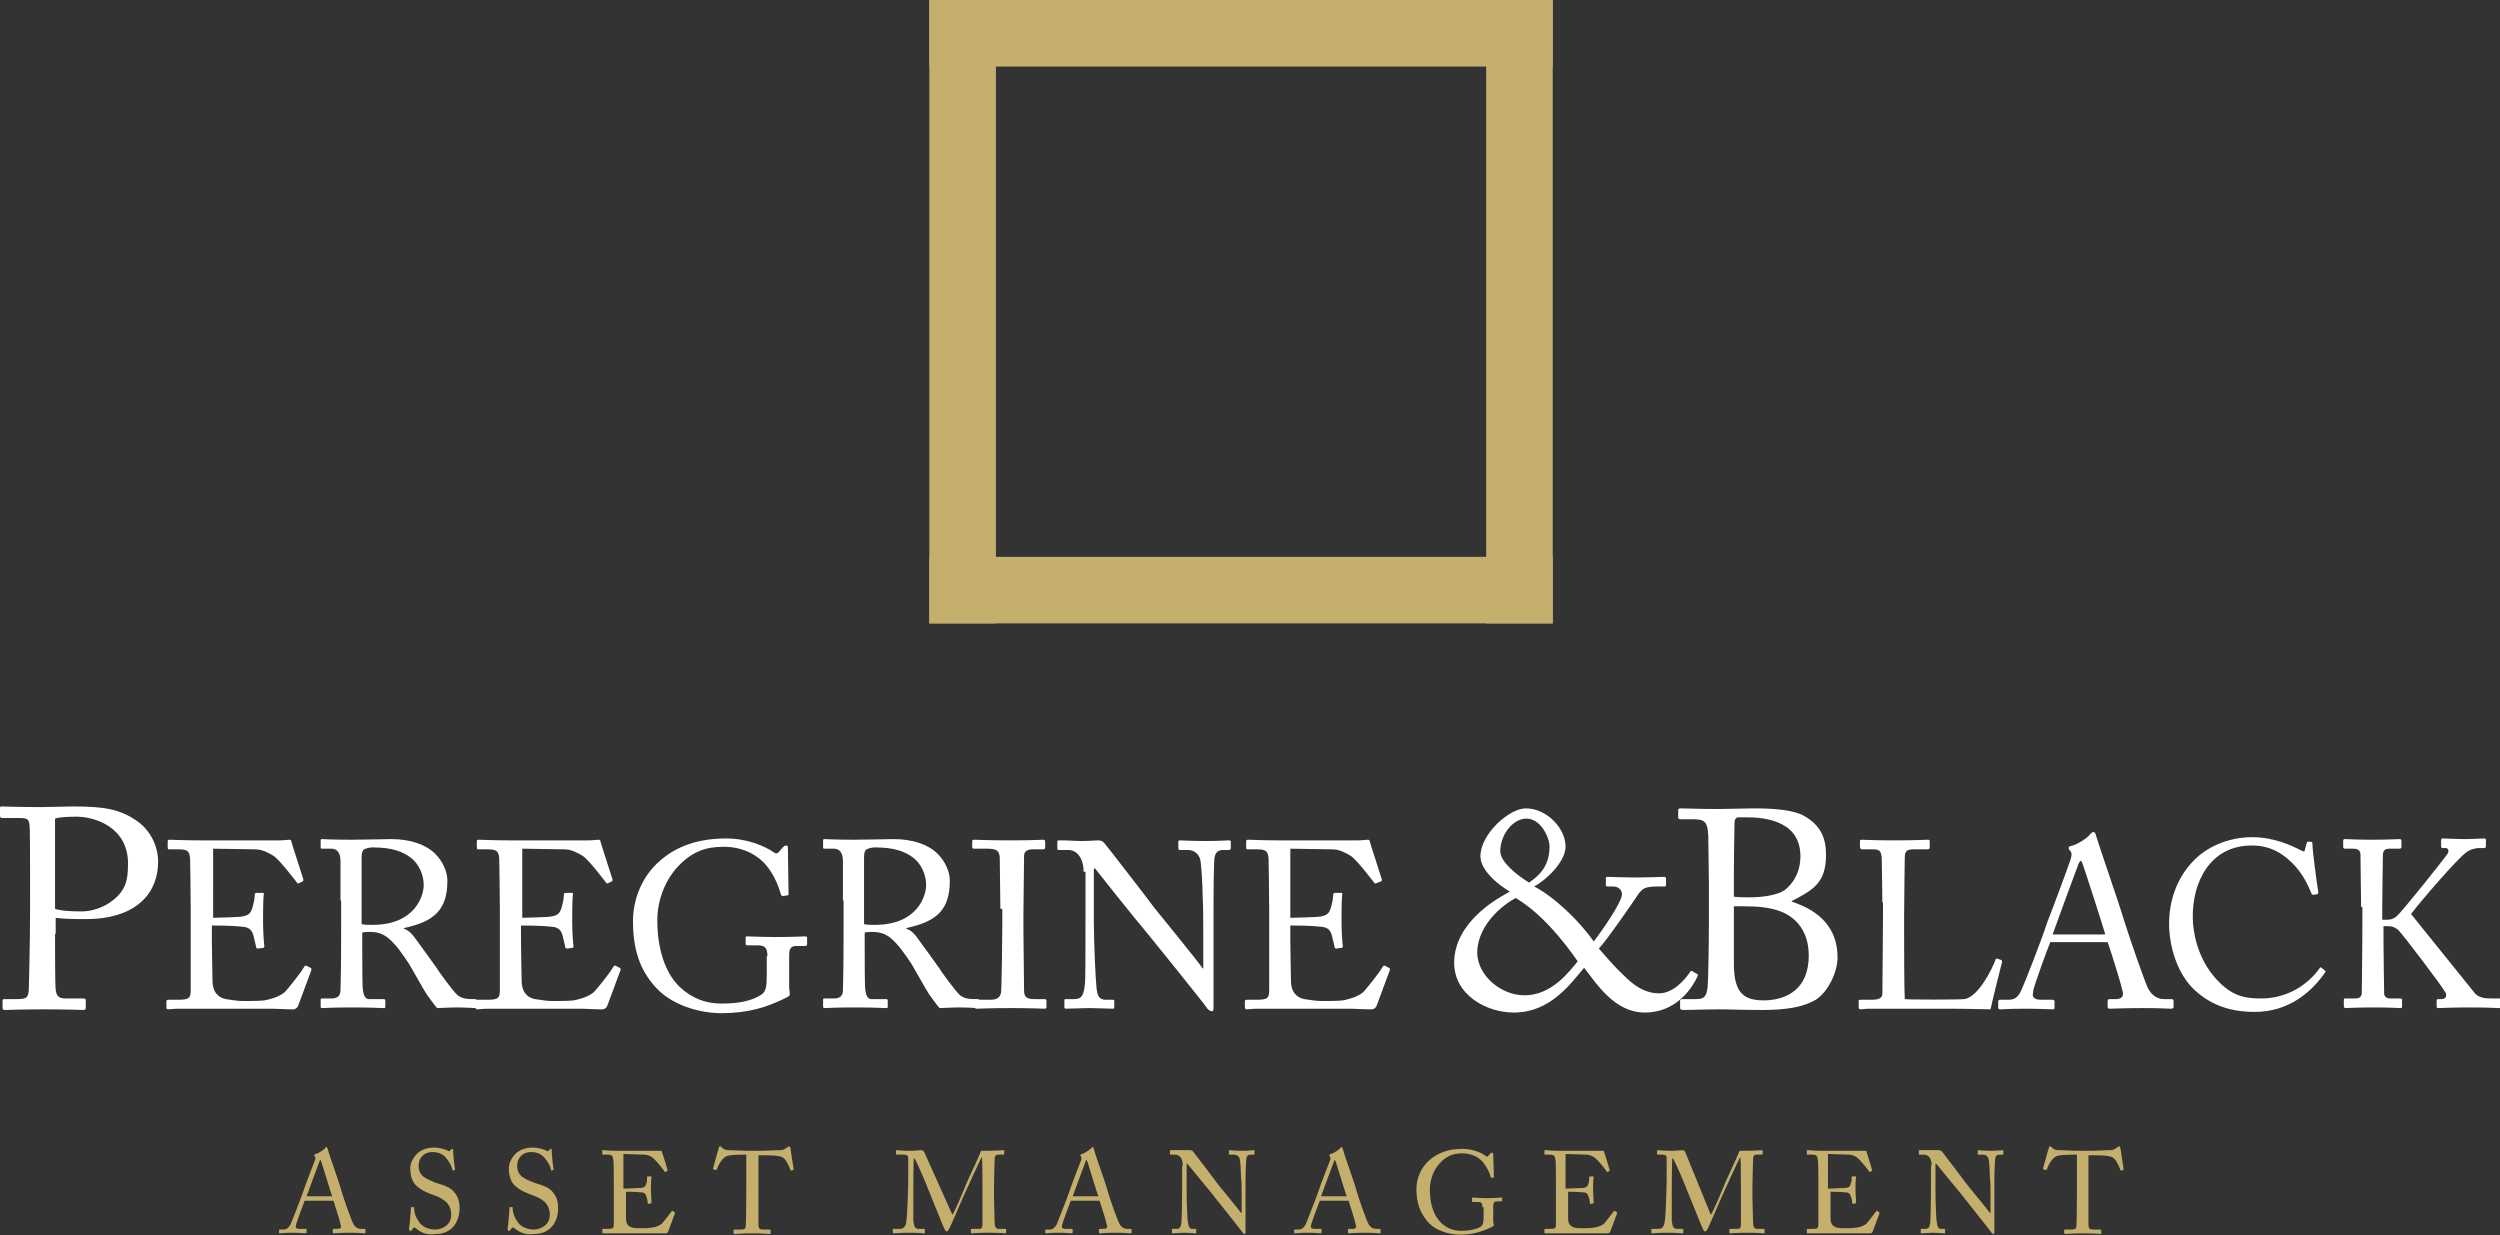 <?xml version="1.0" encoding="utf-8"?>
<!-- Generator: Adobe Illustrator 18.1.1, SVG Export Plug-In . SVG Version: 6.00 Build 0)  -->
<svg version="1.1" id="Layer_1" xmlns="http://www.w3.org/2000/svg" xmlns:xlink="http://www.w3.org/1999/xlink" x="0px" y="0px"
	 width="390.6px" height="193px" viewBox="0 0 390.6 193" enable-background="new 0 0 390.6 193" xml:space="preserve">
<rect x="0" y="0" width="390.6" height="193" fill="#333333" stroke="none"/>
<g>
	<g>
		<path fill="#FFFFFF" d="M8.6,145.9c0,2.1,0,8.1,0.1,8.7c0.1,1,0.5,1.4,1.5,1.4h2.8c0.3,0,0.4,0.1,0.4,0.3v1.1c0,0.2,0,0.4-0.4,0.4
			c-0.6,0-2-0.1-6.1-0.1c-3.9,0-5.6,0.1-6.1,0.1c-0.3,0-0.4-0.1-0.4-0.3v-1.1c0-0.2,0-0.3,0.3-0.3h1.9c1.5,0,1.8-0.2,1.9-1.4
			c0-0.4,0.2-7.3,0.2-12.4V137c0-2.9,0-7.7-0.1-8.2c-0.1-0.9-0.5-1-1.7-1H0.3c-0.2,0-0.3-0.1-0.3-0.4v-1.1c0-0.2,0-0.3,0.3-0.3
			c0.5,0,2.1,0.1,6.3,0.1c0.8,0,3.4-0.1,4.9-0.1c5,0,7.3,0.5,9.8,2.2c2.1,1.4,3.4,3.9,3.4,6.4c0,5.6-4.2,9-11.2,9
			c-1.6,0-3.4,0-4.8-0.2V145.9z M8.6,142c0.9,0.3,2.3,0.4,4.1,0.4c2.7,0,5.1-1.5,6.2-3c1-1.3,1.1-2.9,1.1-4.5c0-5.8-5.4-7.3-8-7.3
			c-0.8,0-2.6,0-3.4,0.3V142z"/>
	</g>
	<g>
		<path fill="#FFFFFF" d="M33.1,143.4c0.3,0,4.3-0.1,4.7-0.2c1.1-0.2,1.4-0.5,1.7-1.6c0.1-0.4,0.3-1.1,0.3-1.8
			c0-0.2,0.1-0.3,0.3-0.3l0.9,0c0.2,0,0.3,0.1,0.2,0.3c-0.1,0.6-0.1,3.7-0.1,4.2c0,1.3,0.1,3.1,0.2,3.8c0,0.2-0.1,0.3-0.2,0.3
			l-0.8,0.1c-0.2,0-0.3-0.1-0.3-0.3c-0.1-0.5-0.3-1.3-0.4-1.7c-0.2-0.8-0.6-1.3-1.6-1.4c-1.7-0.2-4.3-0.2-4.9-0.2v2.3
			c0,2,0.1,5.6,0.1,6.3c0,1.9,1,2.7,2.1,2.9c0.7,0.1,1.8,0.3,2.7,0.3c0.6,0,2.5,0,3.3-0.1c0.6-0.1,2.3-0.5,3.2-1.3
			c0.4-0.4,2.5-3,3-3.9c0.1-0.2,0.2-0.3,0.4-0.2l0.6,0.3c0.2,0.1,0.2,0.2,0.1,0.5l-2,5.4c-0.1,0.3-0.4,0.6-0.8,0.6
			c-0.2,0-1,0-3.2-0.1c-2.2,0-5.8,0-11.6,0c-1.4,0-2.4,0-3.1,0c-0.8,0-1.3,0.1-1.6,0.1c-0.2,0-0.3-0.1-0.3-0.3v-1
			c0-0.1,0.1-0.2,0.4-0.2h1.5c1.7,0,1.9-0.3,1.9-1.6v-8.8v-3.6c0-3.1-0.1-7.7-0.1-8.1c-0.1-1.2-0.5-1.4-1.9-1.4h-1.3
			c-0.2,0-0.3,0-0.3-0.3v-1c0-0.1,0.1-0.2,0.3-0.2c0.8,0,2.1,0.1,4.6,0.1h1.6c3.7,0,7.3,0,11,0c0.6,0,1.3-0.1,1.5-0.1
			s0.3,0.1,0.3,0.2c0.1,0.5,1.8,5.6,1.9,6c0,0.1,0,0.3-0.1,0.3l-0.6,0.3c-0.1,0.1-0.3,0-0.3-0.1c-0.1-0.1-2.8-3.7-3.7-4.2
			c-0.8-0.5-1.8-1-2.8-1l-6.6-0.1V143.4z"/>
		<path fill="#FFFFFF" d="M53.2,140.7c0-2.7,0-5.1,0-6.2c0-1.2-0.5-1.9-1.4-1.9h-1.5c-0.2,0-0.2-0.1-0.2-0.3v-0.9
			c0-0.2,0-0.3,0.2-0.3c0.3,0,1.5,0.1,4.6,0.1c2.1,0,5.5-0.1,6.2-0.1c3.1,0,5.5,0.9,6.9,2.3c1.2,1.2,1.9,2.8,1.9,4.2
			c0,4.6-2.1,6.4-6.8,7.4v0.1c0.9,0.3,1.4,1,1.7,1.4c0.4,0.5,3.1,4.3,3.4,4.7c0.2,0.4,2.6,3.7,3.3,4.3c0.8,0.6,1.6,0.6,2.7,0.6
			c0.3,0,0.3,0.1,0.3,0.3v0.8c0,0.2,0,0.3-0.3,0.3c-0.3,0-1.3-0.1-2.9-0.1c-1.1,0-2.4,0.1-3,0.1c-0.4-0.4-1.2-1.6-1.6-2.1
			c-0.3-0.4-2.3-4-2.5-4.3c-0.1-0.3-1.9-2.9-2.4-3.4c-1-1.1-1.9-2.1-4-2.1c-0.3,0-0.7,0-1.2,0.1v2.1c0,2.2,0,6.3,0.1,6.9
			c0.1,0.8,0.4,1.4,0.9,1.4h2.3c0.3,0,0.3,0.1,0.3,0.3v0.8c0,0.3,0,0.3-0.4,0.3c-0.4,0-1.3-0.1-4.8-0.1c-3.4,0-4.2,0.1-4.6,0.1
			c-0.3,0-0.3-0.1-0.3-0.3v-0.9c0-0.2,0-0.3,0.2-0.3h1.5c0.8,0,1.4-0.3,1.4-1.3c0.1-3.7,0.1-7.1,0.1-10.7V140.7z M56.5,144.4
			c0.6,0.1,1,0.1,1.7,0.1c6.7,0,8-4.6,8-6.2c0-1.7-0.8-3.3-1.9-4.2c-1.4-1.1-3.1-1.7-6.1-1.7c-0.4,0-0.9,0.1-1.3,0.3
			c-0.3,0.2-0.4,0.6-0.4,1.2V144.4z"/>
		<path fill="#FFFFFF" d="M81.4,143.4c0.3,0,4.3-0.1,4.7-0.2c1.1-0.2,1.4-0.5,1.7-1.6c0.1-0.4,0.3-1.1,0.3-1.8
			c0-0.2,0.1-0.3,0.3-0.3l0.9,0c0.2,0,0.3,0.1,0.2,0.3c-0.1,0.6-0.1,3.7-0.1,4.2c0,1.3,0.1,3.1,0.2,3.8c0,0.2-0.1,0.3-0.2,0.3
			l-0.8,0.1c-0.2,0-0.3-0.1-0.3-0.3c-0.1-0.5-0.3-1.3-0.4-1.7c-0.2-0.8-0.6-1.3-1.6-1.4c-1.7-0.2-4.3-0.2-4.9-0.2v2.3
			c0,2,0.1,5.6,0.1,6.3c0,1.9,1,2.7,2.1,2.9c0.7,0.1,1.8,0.3,2.7,0.3c0.6,0,2.5,0,3.3-0.1c0.6-0.1,2.3-0.5,3.2-1.3
			c0.4-0.4,2.5-3,3-3.9c0.1-0.2,0.2-0.3,0.4-0.2l0.6,0.3c0.2,0.1,0.2,0.2,0.1,0.5l-2,5.4c-0.1,0.3-0.4,0.6-0.8,0.6
			c-0.2,0-1,0-3.2-0.1c-2.2,0-5.8,0-11.6,0c-1.4,0-2.4,0-3.1,0c-0.8,0-1.3,0.1-1.6,0.1c-0.2,0-0.3-0.1-0.3-0.3v-1
			c0-0.1,0.1-0.2,0.4-0.2h1.5c1.7,0,1.9-0.3,1.9-1.6v-8.8v-3.6c0-3.1-0.1-7.7-0.1-8.1c-0.1-1.2-0.5-1.4-1.9-1.4h-1.3
			c-0.2,0-0.3,0-0.3-0.3v-1c0-0.1,0.1-0.2,0.3-0.2c0.8,0,2.1,0.1,4.6,0.1h1.6c3.7,0,7.3,0,11,0c0.6,0,1.3-0.1,1.5-0.1
			s0.3,0.1,0.3,0.2c0.1,0.5,1.8,5.6,1.9,6c0,0.1,0,0.3-0.1,0.3l-0.6,0.3c-0.1,0.1-0.3,0-0.3-0.1c-0.1-0.1-2.8-3.7-3.7-4.2
			c-0.8-0.5-1.8-1-2.8-1l-6.6-0.1V143.4z"/>
		<path fill="#FFFFFF" d="M119.9,149.4c0-1.3-0.4-1.7-1.5-1.7h-1.6c-0.2,0-0.3-0.1-0.3-0.2v-0.9c0-0.2,0-0.3,0.2-0.3
			c0.5,0,2.2,0.1,4.7,0.1c2.7,0,3.8-0.1,4.4-0.1c0.3,0,0.3,0.1,0.3,0.3v0.9c0,0.1,0,0.3-0.3,0.3h-1.4c-0.7,0-1.1,0.3-1.1,1.4v4.9
			c0,0.5,0.1,0.9,0.1,1.2s-0.2,0.4-0.6,0.6c-3,1.5-6,2.4-10.1,2.4c-3.3,0-7.8-1.2-10.4-4.2c-2.3-2.6-3.4-5.7-3.4-10.2
			c0-3.4,1.4-7,4.2-9.4c2.6-2.3,6-3.5,10.4-3.5c3.2,0,6,1.2,7.3,2.1c0.4,0.3,0.6,0.3,0.9,0l0.6-0.7c0.1-0.1,0.3-0.3,0.5-0.3
			c0.3,0,0.3,0.2,0.3,0.4l0.1,7.1c0,0.2,0,0.3-0.2,0.3l-0.7,0.1c-0.1,0-0.3-0.1-0.3-0.3c-0.3-1-0.9-2.8-2.2-4.4
			c-1.1-1.4-3.4-3-6.7-3c-2.6,0-4.8,0.6-7.1,3c-2,2.1-3.3,5.2-3.3,8.5c0,4.4,1.2,8.2,3.5,10.4c1.9,1.8,4.1,2.6,6.5,2.6
			c3,0,4.8-0.5,6.1-1.3c0.9-0.5,1-1.3,1-3.3V149.4z"/>
		<path fill="#FFFFFF" d="M131.7,140.7c0-2.7,0-5.1,0-6.2c0-1.2-0.5-1.9-1.4-1.9h-1.5c-0.2,0-0.2-0.1-0.2-0.3v-0.9
			c0-0.2,0-0.3,0.2-0.3c0.3,0,1.5,0.1,4.6,0.1c2.1,0,5.5-0.1,6.2-0.1c3.1,0,5.5,0.9,6.9,2.3c1.2,1.2,1.9,2.8,1.9,4.2
			c0,4.6-2.1,6.4-6.8,7.4v0.1c0.9,0.3,1.4,1,1.7,1.4c0.4,0.5,3.1,4.3,3.4,4.7c0.2,0.4,2.6,3.7,3.3,4.3c0.8,0.6,1.6,0.6,2.7,0.6
			c0.3,0,0.3,0.1,0.3,0.3v0.8c0,0.2,0,0.3-0.3,0.3c-0.3,0-1.3-0.1-2.9-0.1c-1.1,0-2.4,0.1-3,0.1c-0.4-0.4-1.2-1.6-1.6-2.1
			c-0.3-0.4-2.3-4-2.5-4.3c-0.1-0.3-1.9-2.9-2.4-3.4c-1-1.1-1.9-2.1-4-2.1c-0.3,0-0.7,0-1.2,0.1v2.1c0,2.2,0,6.3,0.1,6.9
			c0.1,0.8,0.4,1.4,0.9,1.4h2.3c0.3,0,0.3,0.1,0.3,0.3v0.8c0,0.3,0,0.3-0.4,0.3c-0.4,0-1.3-0.1-4.8-0.1c-3.4,0-4.2,0.1-4.6,0.1
			c-0.3,0-0.3-0.1-0.3-0.3v-0.9c0-0.2,0-0.3,0.2-0.3h1.5c0.8,0,1.4-0.3,1.4-1.3c0.1-3.7,0.1-7.1,0.1-10.7V140.7z M135,144.4
			c0.6,0.1,1,0.1,1.7,0.1c6.7,0,8-4.6,8-6.2c0-1.7-0.8-3.3-1.9-4.2c-1.4-1.1-3.1-1.7-6.1-1.7c-0.4,0-0.9,0.1-1.3,0.3
			c-0.3,0.2-0.4,0.6-0.4,1.2V144.4z"/>
		<path fill="#FFFFFF" d="M156.3,142c0-0.9-0.1-7.5-0.1-8.1c-0.1-0.9-0.4-1.3-1.9-1.3h-2.1c-0.2,0-0.3-0.1-0.3-0.2v-1
			c0-0.1,0.1-0.2,0.3-0.2c0.4,0,2.3,0.1,5.8,0.1c3.3,0,4.5-0.1,5-0.1c0.2,0,0.3,0.1,0.3,0.3v0.9c0,0.2-0.1,0.3-0.3,0.3h-1.7
			c-0.7,0-1.3,0.3-1.3,1c0,0.4-0.1,8.5-0.1,9v2.8c0,0.4,0.1,8.9,0.1,9.3c0,1.1,0.6,1.3,1.7,1.3h1.5c0.2,0,0.3,0.1,0.3,0.3v1
			c0,0.1-0.1,0.2-0.3,0.2c-0.4,0-1.9-0.1-5.1-0.1c-3.5,0-5.1,0.1-5.5,0.1c-0.2,0-0.3-0.1-0.3-0.2v-1c0-0.1,0.1-0.2,0.3-0.2h2.1
			c0.7,0,1.5-0.1,1.7-1.1c0.1-0.6,0.2-8.5,0.2-10.5V142z"/>
		<path fill="#FFFFFF" d="M169.3,136.2c0-2.2-1.1-3.4-2.4-3.4l-1.5,0c-0.2,0-0.2-0.1-0.2-0.3v-1c0-0.1,0-0.2,0.2-0.2s0.5,0,1,0
			c0.6,0,1.4,0.1,2.6,0.1c1.3,0,2-0.1,2.5-0.1c0.5,0,0.8,0.1,1.1,0.5c0.2,0.2,7.4,9.5,7.8,10.1c0.4,0.5,6.7,8.2,7.5,9.4h0.1v-4.4
			c0-3.3,0-5.1-0.1-7c0-1.4-0.2-5.1-0.4-5.7c-0.3-0.9-1-1.4-2-1.4h-1.2c-0.1,0-0.2-0.1-0.2-0.3v-1c0-0.1,0.1-0.2,0.2-0.2
			c0.5,0,1.7,0.1,4.1,0.1c2.2,0,3.1-0.1,3.6-0.1c0.3,0,0.3,0.1,0.3,0.3v0.9c0,0.1-0.1,0.3-0.2,0.3h-1c-1,0-1.4,0.6-1.4,2
			c-0.1,2.5-0.1,6.1-0.1,8.5v13.8c0,0.5,0,0.9-0.2,0.9c-0.4,0-0.8-0.4-0.9-0.6c0-0.1-2.2-2.8-4.5-5.7c-2.6-3.2-5.3-6.6-5.5-6.8
			c-0.4-0.4-7.2-8.9-7.4-9.2h-0.2v8.2c0,3.4,0.3,9.5,0.4,10.2c0.1,1.4,0.4,2.1,1.4,2.1h1.1c0.3,0,0.3,0.1,0.3,0.3v0.8
			c0,0.2,0,0.3-0.3,0.3c-0.4,0-2.6-0.1-3.6-0.1c-0.8,0-3.3,0.1-3.7,0.1c-0.1,0-0.2-0.1-0.2-0.3v-1c0-0.1,0-0.2,0.2-0.2h1.3
			c1.1,0,1.5-0.4,1.7-2.3c0.1-0.7,0.1-4.9,0.1-11.5V136.2z"/>
		<path fill="#FFFFFF" d="M201.6,143.4c0.3,0,4.3-0.1,4.7-0.2c1.1-0.2,1.4-0.5,1.7-1.6c0.1-0.4,0.3-1.1,0.3-1.8
			c0-0.2,0.1-0.3,0.3-0.3l0.9,0c0.2,0,0.3,0.1,0.2,0.3c-0.1,0.6-0.1,3.7-0.1,4.2c0,1.3,0.1,3.1,0.2,3.8c0,0.2-0.1,0.3-0.2,0.3
			l-0.8,0.1c-0.2,0-0.3-0.1-0.3-0.3c-0.1-0.5-0.3-1.3-0.4-1.7c-0.2-0.8-0.6-1.3-1.6-1.4c-1.7-0.2-4.3-0.2-4.9-0.2v2.3
			c0,2,0.1,5.6,0.1,6.3c0,1.9,1,2.7,2.1,2.9c0.7,0.1,1.8,0.3,2.7,0.3c0.6,0,2.5,0,3.3-0.1c0.6-0.1,2.3-0.5,3.2-1.3
			c0.4-0.4,2.5-3,3-3.9c0.1-0.2,0.2-0.3,0.4-0.2l0.6,0.3c0.2,0.1,0.2,0.2,0.1,0.5l-2,5.4c-0.1,0.3-0.4,0.6-0.8,0.6
			c-0.2,0-1,0-3.2-0.1c-2.2,0-5.8,0-11.6,0c-1.4,0-2.4,0-3.1,0c-0.8,0-1.3,0.1-1.6,0.1c-0.2,0-0.3-0.1-0.3-0.3v-1
			c0-0.1,0.1-0.2,0.4-0.2h1.5c1.7,0,1.9-0.3,1.9-1.6v-8.8v-3.6c0-3.1-0.1-7.7-0.1-8.1c-0.1-1.2-0.5-1.4-1.9-1.4h-1.3
			c-0.2,0-0.3,0-0.3-0.3v-1c0-0.1,0.1-0.2,0.3-0.2c0.8,0,2.1,0.1,4.6,0.1h1.6c3.7,0,7.3,0,11,0c0.6,0,1.3-0.1,1.5-0.1
			c0.2,0,0.3,0.1,0.3,0.2c0.1,0.5,1.8,5.6,1.9,6c0,0.1,0,0.3-0.1,0.3L215,138c-0.1,0.1-0.3,0-0.3-0.1c-0.1-0.1-2.8-3.7-3.7-4.2
			c-0.8-0.5-1.8-1-2.8-1l-6.6-0.1V143.4z"/>
	</g>
	<g>
		<path fill="#FFFFFF" d="M247.5,151.2c-2.2,2.6-5.3,7-11,7c-4.2,0-9.3-2.7-9.3-7.8c0-3.2,1.8-5.8,3.6-7.5c1.5-1.5,3.3-2.6,5.1-3.6
			c-3-1.8-4.6-3.9-4.6-5.5c0-3.5,4.5-7.5,7.1-7.5c3.3,0,6.3,3.2,6.2,6.1c-0.1,2.3-3,5.1-4.9,6.1c3.1,1.6,7.1,5.4,9.3,8.6
			c1.4-1.8,4.2-5.9,4.4-7.2c0.1-0.7-0.4-1.4-1.4-1.4h-0.8c-0.3,0-0.3-0.1-0.3-0.3v-1c0-0.1,0-0.2,0.3-0.2c0.4,0,2.8,0.1,4.3,0.1
			c1.6,0,4.3-0.1,4.5-0.1s0.3,0.1,0.3,0.3v0.9c0,0.2,0,0.3-0.3,0.3h-0.7c-2.2,0-2.6,0.2-3.4,1.3c-0.3,0.5-4.9,7.2-6.1,8.4
			c0.7,0.8,2.7,3.1,3.4,3.7c1.1,1.1,3.1,3.3,6,3.3c2.7,0,4.7-3.1,4.9-3.4c0.1-0.1,0.2-0.2,0.4,0l0.7,0.4c0.1,0,0.1,0.2,0,0.4
			c-0.7,1.5-3.1,5.6-8.2,5.6C252.2,158.2,249.4,153.6,247.5,151.2z M246.5,150.2c-2-2.9-5.6-7.5-9.7-9.9c-3.2,1.8-6,5-6,8.6
			c0.1,3.7,3.9,6.6,7.3,6.6C242.5,155.6,245.4,151.5,246.5,150.2z M234.4,133c0,1.6,2.4,3.6,4.5,4.9c1.1-0.8,3.2-2.2,3.2-5.6
			c0-1.5-1.4-4.4-3.6-4.4C236.3,127.9,234.4,130.5,234.4,133z"/>
	</g>
	<g>
		<path fill="#FFFFFF" d="M267,138.4c0-1.6-0.1-7-0.1-7.8c-0.1-2.6-0.8-2.6-2.9-2.6h-1.4c-0.3,0-0.4-0.1-0.4-0.3v-1.1
			c0-0.2,0.1-0.3,0.4-0.3c0.7,0,2.7,0.1,5.9,0.1c1.4,0,4.1-0.1,5.6-0.1c3.4,0,6.3,0.3,7.8,1.2c2.5,1.4,3.4,3.4,3.4,6
			c0,4.4-1.9,5.5-5.4,7.3l0.1,0.1c4.3,1.4,7.1,4.1,7.1,8.7c0,2.2-1.4,5.3-3.4,6.6c-1.9,1.1-4.4,1.6-8.4,1.6c-3,0-4.8-0.1-6.6-0.1
			c-2.2,0-4.8,0.1-5.6,0.1c-0.5,0-0.6-0.1-0.6-0.3v-1.1c0-0.2,0.1-0.3,0.4-0.3h2.1c1.4,0,1.6-0.5,1.8-1.9c0.1-1,0.2-6.8,0.2-10.5
			V138.4z M270.9,140.1c0.8,0.1,1.6,0.1,2.3,0.1c2.5,0,4.5-0.4,5.6-1.1c1.8-1.4,2.5-3.4,2.5-5.3c0-1.7-0.5-3.4-2.2-4.6
			c-1.6-1.1-3.8-1.5-6-1.5c-0.6,0-1.1,0-1.5,0s-0.6,0.4-0.6,0.8c0,0.9-0.1,4.7-0.1,8.4V140.1z M270.9,144.3v6.1c0,4.1,1,5.9,4.6,5.9
			c3.7,0,7.1-1.8,7.1-7c0-3.6-1.8-5.9-4.4-6.9c-1.8-0.7-3.9-0.8-5.9-0.8h-1.4V144.3z"/>
	</g>
	<g>
		<path fill="#FFFFFF" d="M294.1,141c0-2.4-0.1-6.3-0.1-7c-0.1-1-0.3-1.3-1.4-1.3h-1.7c-0.2,0-0.3-0.2-0.3-0.4v-0.8
			c0-0.2,0-0.3,0.3-0.3c0.4,0,1.7,0.1,4.8,0.1c3.6,0,5.1-0.1,5.5-0.1c0.3,0,0.3,0.1,0.3,0.3v0.9c0,0.2-0.1,0.3-0.4,0.3h-2.2
			c-1.1,0-1.3,0.4-1.3,1.4c0,0.5-0.1,6.1-0.1,8.7v3.2c0,0.6,0,8.6,0.1,10.1c0.8,0.1,8.1,0.1,9.3,0c2.2-0.3,4.4-4.8,4.9-6.2
			c0.1-0.1,0.1-0.2,0.3-0.1l0.6,0.2c0.1,0.1,0.1,0.1,0.1,0.3c-0.1,0.3-1.6,6.4-1.8,7.4c-0.5,0-3.4-0.1-6.7-0.1c-3.3,0-6.9,0-8.9,0
			c-1.4,0-2.5,0-3.3,0c-0.7,0-1.2,0.1-1.4,0.1s-0.3-0.1-0.3-0.3v-0.9c0-0.2,0-0.3,0.3-0.3h1.8c1.4,0,1.6-0.5,1.6-1
			c0-0.7,0.1-9.9,0.1-12.2V141z"/>
		<path fill="#FFFFFF" d="M320.3,147.3c-0.4,0.9-2.4,6.5-2.6,7.3c0,0.3-0.1,0.6-0.1,0.8c0,0.5,0.4,0.8,1.3,0.8h1.7
			c0.3,0,0.4,0.1,0.4,0.3v0.9c0,0.3-0.1,0.3-0.3,0.3c-0.5,0-2-0.1-4.2-0.1c-2.7,0-3.5,0.1-4,0.1c-0.2,0-0.3-0.1-0.3-0.3v-0.9
			c0-0.2,0.1-0.3,0.3-0.3h1.3c1.1,0,1.6-0.5,2.1-1.7c0.3-0.6,3-7.4,4-10.5c0.3-0.7,3.3-8.7,3.6-9.7c0.1-0.4,0.3-0.9,0-1.3
			c-0.1-0.1-0.3-0.3-0.3-0.5c0-0.1,0.1-0.3,0.3-0.3c1-0.2,2.7-1.3,3.1-1.9c0.2-0.2,0.3-0.3,0.5-0.3c0.2,0,0.3,0.2,0.4,0.6
			c0.7,2.3,3.6,10.6,4.3,13c0.9,2.9,3.3,9.8,3.8,10.8c0.6,1.2,1.6,1.7,2.5,1.7h1.2c0.2,0,0.3,0.1,0.3,0.3v0.9c0,0.2-0.1,0.3-0.4,0.3
			c-0.7,0-1.4-0.1-4.4-0.1c-3.1,0-4.4,0.1-5.2,0.1c-0.2,0-0.3-0.1-0.3-0.3v-0.9c0-0.2,0.1-0.3,0.3-0.3h0.9c1,0,1.4-0.4,1.1-1.4
			c-0.3-1.3-1.8-6.1-2.3-7.5H320.3z M328.9,145.9c-0.3-1.1-3.3-10.4-3.5-10.9c-0.1-0.3-0.2-0.5-0.3-0.5c-0.1,0-0.3,0.3-0.4,0.6
			c-0.2,0.5-3.7,10-4,10.9H328.9z"/>
		<path fill="#FFFFFF" d="M342.9,154.7c-2.7-2.5-4-6.8-4-10.4c0-3.4,1.1-7,3.8-9.8c1.9-2,5.2-3.7,9.2-3.7c3.4,0,6.1,1.3,7.5,2
			c0.5,0.3,0.7,0.3,0.7,0l0.3-1.1c0.1-0.2,0.1-0.2,0.5-0.2s0.4,0.1,0.4,0.6c0,0.7,0.7,6.1,0.9,7.2c0,0.2,0,0.3-0.1,0.4l-0.6,0.1
			c-0.2,0-0.3,0-0.4-0.3c-0.5-1.2-1.3-3-2.9-4.6c-1.6-1.6-3.5-2.8-6.4-2.8c-6.6,0-9.3,5.9-9.2,11.3c0,2.1,0.7,6.3,3.6,9.5
			c2.5,2.8,4.6,3.1,7.1,3.1c4.2,0,7.4-2.3,9.1-4.7c0.1-0.2,0.2-0.2,0.3-0.1l0.5,0.4c0.1,0.1,0.2,0.1,0.1,0.3
			c-2.2,3.2-5.8,6.2-11,6.2C347.9,158.1,345.1,156.7,342.9,154.7z"/>
		<path fill="#FFFFFF" d="M368.9,141.7c0-0.7-0.1-7.9-0.1-8.2c0-0.4-0.2-0.9-1.1-0.9h-1.3c-0.2,0-0.3-0.1-0.3-0.3v-1
			c0-0.1,0.1-0.2,0.3-0.2c0.4,0,1.6,0.1,4.3,0.1c2.5,0,3.7-0.1,4.2-0.1c0.2,0,0.3,0.1,0.3,0.2v1c0,0.2-0.1,0.3-0.3,0.3h-1.6
			c-0.7,0-1,0.3-1,1.1c0,0.6-0.1,6.3-0.1,8.1v1.9h0.7c0.6,0,1-0.1,1.5-0.5c0.8-0.6,7.7-9.3,8-9.8c0.3-0.5,0.1-0.9-0.3-0.9h-0.5
			c-0.1,0-0.2-0.1-0.2-0.3v-0.9c0-0.2,0.1-0.3,0.2-0.3c0.4,0,2,0.1,3.7,0.1c1.1,0,2.4-0.1,2.8-0.1c0.2,0,0.3,0.1,0.3,0.2v1
			c0,0.2-0.1,0.3-0.3,0.3h-0.8c-0.5,0-1.4,0.2-2,0.7c-1.4,1-7,7.5-8.6,9.6c0.3,0.4,9.6,11.9,9.9,12.3c0.6,0.8,1.7,0.9,2.6,0.9h1.3
			c0.2,0,0.3,0.1,0.3,0.3v0.9c0,0.2-0.1,0.3-0.3,0.3c-0.4,0-1.8-0.1-4.6-0.1c-3.1,0-4.5,0.1-5,0.1c-0.1,0-0.2-0.1-0.2-0.2v-1
			c0-0.1,0.1-0.2,0.2-0.2h0.6c0.7,0,0.8-0.6,0.6-1c-0.3-0.7-6.9-9.4-7.4-9.8c-0.6-0.5-1.1-0.6-1.6-0.6h-0.7v2.7
			c0,1.9,0.1,7.3,0.1,7.8c0,0.5,0.4,0.8,0.9,0.8h1.6c0.2,0,0.3,0.1,0.3,0.2v1c0,0.1,0,0.3-0.2,0.3c-0.4,0-1.6-0.1-4.2-0.1
			c-2.9,0-4.1,0.1-4.4,0.1c-0.2,0-0.3-0.1-0.3-0.3v-1c0-0.2,0.1-0.2,0.3-0.2h1.5c0.7,0,0.9-0.3,1-0.7c0-0.3,0.1-7,0.1-11.7V141.7z"
			/>
	</g>
	<g>
		<path fill="#C4AF6C" d="M47.6,187.6c-0.2,0.5-1.2,3.2-1.3,3.6c0,0.1-0.1,0.3-0.1,0.4c0,0.3,0.2,0.4,0.6,0.4h0.9
			c0.1,0,0.2,0,0.2,0.1v0.4c0,0.1-0.1,0.2-0.1,0.2c-0.3,0-1-0.1-2.1-0.1c-1.3,0-1.7,0.1-2,0.1c-0.1,0-0.1,0-0.1-0.1v-0.4
			c0-0.1,0.1-0.1,0.1-0.1h0.6c0.5,0,0.8-0.3,1.1-0.8c0.1-0.3,1.5-3.7,2-5.2c0.1-0.4,1.6-4.3,1.8-4.8c0.1-0.2,0.1-0.4,0-0.6
			c-0.1-0.1-0.1-0.2-0.1-0.2c0-0.1,0-0.1,0.2-0.2c0.5-0.1,1.3-0.7,1.5-0.9c0.1-0.1,0.1-0.2,0.2-0.2c0.1,0,0.1,0.1,0.2,0.3
			c0.3,1.2,1.8,5.2,2.1,6.4c0.4,1.4,1.6,4.8,1.9,5.3c0.3,0.6,0.8,0.8,1.2,0.8H57c0.1,0,0.1,0.1,0.1,0.1v0.5c0,0.1-0.1,0.1-0.2,0.1
			c-0.3,0-0.7-0.1-2.2-0.1c-1.5,0-2.2,0.1-2.6,0.1c-0.1,0-0.1-0.1-0.1-0.2v-0.4c0-0.1,0.1-0.1,0.2-0.1h0.5c0.5,0,0.7-0.2,0.5-0.7
			c-0.1-0.7-0.9-3-1.1-3.7H47.6z M51.9,186.9c-0.2-0.5-1.6-5.1-1.7-5.4c-0.1-0.1-0.1-0.3-0.1-0.3c-0.1,0-0.1,0.1-0.2,0.3
			c-0.1,0.2-1.8,4.9-2,5.4H51.9z"/>
		<path fill="#C4AF6C" d="M65.1,192c-0.2-0.2-0.3-0.2-0.4-0.2c-0.1,0-0.2,0.1-0.3,0.3c-0.1,0.2-0.2,0.2-0.3,0.2
			c-0.1,0-0.2-0.1-0.2-0.3c0.1-0.5,0.3-2.8,0.3-3.3c0-0.1,0.1-0.1,0.1-0.1l0.3,0c0.1,0,0.1,0,0.1,0.1c0,0.6,0.1,1.2,0.7,2.1
			c0.5,0.9,1.6,1.3,2.6,1.3c1.1,0,2.5-0.7,2.5-2.3c0-1.9-1.4-2.6-2.8-3.1c-0.6-0.2-1.9-0.7-2.7-1.5c-0.6-0.6-0.9-1.5-0.9-2.7
			c0-0.9,0.6-1.8,1.1-2.3c0.7-0.6,1.6-0.9,2.6-0.9c1,0,1.8,0.3,2.2,0.5c0.2,0.1,0.3,0.1,0.3,0l0.2-0.2c0.1-0.1,0.1-0.1,0.2-0.1
			c0.1,0,0.1,0.1,0.1,0.3c0,0.6,0.2,2.5,0.3,2.9c0,0.1,0,0.1-0.1,0.1l-0.2,0.1c-0.1,0-0.1,0-0.1-0.1c-0.1-0.5-0.4-1.2-1.1-2
			c-0.5-0.5-1.1-0.8-2-0.8c-1.6,0-2.2,1.2-2.2,2.1c0,0.5,0.1,1.1,0.6,1.6c0.5,0.5,1.6,0.9,2.1,1.1c1.3,0.4,2.3,0.7,2.9,1.5
			c0.5,0.6,0.8,1.3,0.8,2.5c0,2.2-1.3,4-3.7,4C66.7,193,65.8,192.6,65.1,192z"/>
		<path fill="#C4AF6C" d="M80.5,192c-0.2-0.2-0.3-0.2-0.4-0.2c-0.1,0-0.2,0.1-0.3,0.3c-0.1,0.2-0.2,0.2-0.3,0.2
			c-0.1,0-0.2-0.1-0.2-0.3c0.1-0.5,0.3-2.8,0.3-3.3c0-0.1,0.1-0.1,0.1-0.1l0.3,0c0.1,0,0.1,0,0.1,0.1c0,0.6,0.1,1.2,0.7,2.1
			c0.5,0.9,1.6,1.3,2.6,1.3c1.1,0,2.5-0.7,2.5-2.3c0-1.9-1.4-2.6-2.8-3.1c-0.6-0.2-1.9-0.7-2.7-1.5c-0.6-0.6-0.9-1.5-0.9-2.7
			c0-0.9,0.6-1.8,1.1-2.3c0.7-0.6,1.6-0.9,2.6-0.9c1,0,1.8,0.3,2.2,0.5c0.2,0.1,0.3,0.1,0.3,0l0.2-0.2c0.1-0.1,0.1-0.1,0.2-0.1
			c0.1,0,0.1,0.1,0.1,0.3c0,0.6,0.2,2.5,0.3,2.9c0,0.1,0,0.1-0.1,0.1l-0.2,0.1c-0.1,0-0.1,0-0.1-0.1c-0.1-0.5-0.4-1.2-1.1-2
			c-0.5-0.5-1.1-0.8-2-0.8c-1.6,0-2.2,1.2-2.2,2.1c0,0.5,0.1,1.1,0.6,1.6c0.5,0.5,1.6,0.9,2.1,1.1c1.3,0.4,2.3,0.7,2.9,1.5
			c0.5,0.6,0.8,1.3,0.8,2.5c0,2.2-1.3,4-3.7,4C82.2,193,81.3,192.6,80.5,192z"/>
		<path fill="#C4AF6C" d="M97.9,185.7c0.1,0,2.1-0.1,2.3-0.1c0.5-0.1,0.7-0.2,0.8-0.8c0.1-0.2,0.1-0.5,0.1-0.9
			c0-0.1,0.1-0.1,0.1-0.1l0.5,0c0.1,0,0.1,0.1,0.1,0.1c-0.1,0.3-0.1,1.8-0.1,2.1c0,0.6,0.1,1.5,0.1,1.9c0,0.1,0,0.1-0.1,0.1
			l-0.4,0.1c-0.1,0-0.1,0-0.1-0.2c0-0.2-0.1-0.7-0.2-0.9c-0.1-0.4-0.3-0.7-0.8-0.7c-0.9-0.1-2.1-0.1-2.4-0.1v1.1c0,1,0,2.8,0,3.1
			c0,0.9,0.5,1.3,1,1.4c0.4,0.1,0.9,0.1,1.4,0.1c0.3,0,1.2,0,1.6-0.1c0.3,0,1.1-0.2,1.6-0.6c0.2-0.2,1.2-1.5,1.5-1.9
			c0.1-0.1,0.1-0.2,0.2-0.1l0.3,0.2c0.1,0.1,0.1,0.1,0,0.3l-1,2.7c-0.1,0.2-0.2,0.3-0.4,0.3c-0.1,0-0.5,0-1.6,0c-1.1,0-2.9,0-5.7,0
			c-0.7,0-1.2,0-1.6,0c-0.4,0-0.6,0-0.8,0c-0.1,0-0.2,0-0.2-0.1v-0.5c0-0.1,0.1-0.1,0.2-0.1h0.7c0.8,0,0.9-0.1,0.9-0.8v-4.3v-1.8
			c0-1.5,0-3.8-0.1-4c-0.1-0.6-0.3-0.7-0.9-0.7h-0.7c-0.1,0-0.1,0-0.1-0.1v-0.5c0-0.1,0-0.1,0.1-0.1c0.4,0,1,0.1,2.2,0.1h0.8
			c1.8,0,3.6,0,5.4,0c0.3,0,0.6,0,0.7,0c0.1,0,0.1,0,0.1,0.1c0.1,0.3,0.9,2.8,0.9,2.9c0,0.1,0,0.1-0.1,0.2l-0.3,0.1
			c-0.1,0-0.1,0-0.1-0.1c0-0.1-1.4-1.8-1.8-2.1c-0.4-0.3-0.9-0.5-1.4-0.5l-3.2-0.1V185.7z"/>
		<path fill="#C4AF6C" d="M117,180.4h-0.5c-0.6,0-2.2,0-2.9,0.2c-0.8,0.3-1.4,1.5-1.6,2.1c0,0.1-0.1,0.1-0.2,0.1l-0.3-0.1
			c-0.1,0-0.1,0-0.1-0.1c0.2-0.7,0.8-3,0.9-3.2c0-0.2,0.1-0.3,0.2-0.3c0.1,0,0.1,0,0.2,0.1l0.2,0.2c0.3,0.2,0.5,0.3,1,0.3
			c1,0,1.7,0.1,3.4,0.1h0.9c2,0,2.8-0.1,3.7-0.1c0.4,0,0.6-0.1,0.9-0.3l0.3-0.2c0.1-0.1,0.1-0.1,0.2-0.1c0.1,0,0.1,0.1,0.2,0.3
			c0,0.2,0.4,2.5,0.5,3.3c0,0.1,0,0.1-0.1,0.1l-0.3,0.1c-0.1,0-0.1,0-0.1-0.1c-0.1-0.3-0.7-1.8-1.3-2c-0.5-0.3-2.3-0.3-3.2-0.3h-0.5
			v5.2c0,0.3,0,5.4,0,5.7c0,0.5,0.2,0.7,0.6,0.7h1.1c0.2,0,0.2,0.1,0.2,0.2v0.4c0,0.1,0,0.1-0.2,0.1c-0.2,0-0.8-0.1-2.6-0.1
			c-1.8,0-2.5,0.1-2.8,0.1c-0.1,0-0.2-0.1-0.2-0.2v-0.3c0-0.1,0-0.2,0.1-0.2h1.2c0.4,0,0.6-0.2,0.6-0.4c0.1-0.5,0.1-6.1,0.1-6.5
			V180.4z"/>
		<path fill="#C4AF6C" d="M148.8,189.8c0.3-0.3,2.1-4.6,2.2-4.9c0.1-0.3,2.1-4.5,2.2-4.9c0-0.2,0.2-0.2,0.4-0.2c2.4,0,3-0.1,3.2-0.1
			c0.1,0,0.1,0.1,0.1,0.1v0.4c0,0.1,0,0.2-0.1,0.2h-0.8c-0.5,0-0.6,0.3-0.6,0.7c0,0.5-0.1,3.1-0.1,4.4v1.3c0,0.9,0.1,3.9,0.1,4.2
			c0,0.7,0.2,1,0.6,1h1.1c0.1,0,0.1,0.1,0.1,0.1v0.4c0,0.1,0,0.2-0.2,0.2c-0.2,0-0.5-0.1-2.6-0.1c-1.7,0-2.4,0.1-2.6,0.1
			c-0.1,0-0.1-0.1-0.1-0.2v-0.4c0-0.1,0-0.1,0.1-0.1h1.2c0.3,0,0.5-0.1,0.5-0.7c0-0.2,0-3.4,0-4.7v-1.2c0-1.2,0-4.5-0.1-4.6h0
			c-0.2,0.2-2.8,6-2.9,6.2c-0.1,0.2-2.1,4.9-2.2,5s-0.2,0.4-0.4,0.4c-0.1,0-0.2-0.1-0.3-0.3c-0.1-0.1-2.4-5.9-2.5-6.1
			c-0.3-0.8-2-4.9-2.3-5.1c-0.1,0.3-0.1,4.9-0.1,5.1c0,0.2,0,4.1,0,4.7c0.1,1,0.3,1.3,0.8,1.3h0.9c0.1,0,0.1,0.1,0.1,0.1v0.5
			c0,0.1,0,0.1-0.2,0.1c-0.2,0-0.7-0.1-2.2-0.1c-1.6,0-2.2,0.1-2.4,0.1c-0.1,0-0.2,0-0.2-0.2v-0.4c0-0.1,0-0.1,0.1-0.1h1
			c0.7,0,0.9-0.5,1-1.1c0.2-1.3,0.3-6,0.3-6.3c0-0.3,0-3,0-3.5c0-0.4,0-0.7-0.7-0.7h-1.1c-0.1,0-0.1-0.1-0.1-0.1v-0.5
			c0-0.1,0-0.1,0.1-0.1c0.2,0,0.7,0.1,2.2,0.1c0.9,0,1.3-0.1,1.6-0.1c0.3,0,0.4,0.1,0.5,0.3L148.8,189.8z"/>
		<path fill="#C4AF6C" d="M167.3,187.6c-0.2,0.5-1.2,3.2-1.3,3.6c0,0.1-0.1,0.3-0.1,0.4c0,0.3,0.2,0.4,0.6,0.4h0.9
			c0.1,0,0.2,0,0.2,0.1v0.4c0,0.1-0.1,0.2-0.1,0.2c-0.3,0-1-0.1-2.1-0.1c-1.3,0-1.7,0.1-2,0.1c-0.1,0-0.1,0-0.1-0.1v-0.4
			c0-0.1,0.1-0.1,0.1-0.1h0.6c0.5,0,0.8-0.3,1.1-0.8c0.1-0.3,1.5-3.7,2-5.2c0.1-0.4,1.6-4.3,1.8-4.8c0.1-0.2,0.1-0.4,0-0.6
			c-0.1-0.1-0.1-0.2-0.1-0.2c0-0.1,0-0.1,0.2-0.2c0.5-0.1,1.3-0.7,1.5-0.9c0.1-0.1,0.1-0.2,0.2-0.2c0.1,0,0.1,0.1,0.2,0.3
			c0.3,1.2,1.8,5.2,2.1,6.4c0.4,1.4,1.6,4.8,1.9,5.3c0.3,0.6,0.8,0.8,1.2,0.8h0.6c0.1,0,0.1,0.1,0.1,0.1v0.5c0,0.1-0.1,0.1-0.2,0.1
			c-0.3,0-0.7-0.1-2.2-0.1c-1.5,0-2.2,0.1-2.6,0.1c-0.1,0-0.1-0.1-0.1-0.2v-0.4c0-0.1,0.1-0.1,0.2-0.1h0.5c0.5,0,0.7-0.2,0.5-0.7
			c-0.1-0.7-0.9-3-1.1-3.7H167.3z M171.6,186.9c-0.2-0.5-1.6-5.1-1.7-5.4c-0.1-0.1-0.1-0.3-0.1-0.3c-0.1,0-0.1,0.1-0.2,0.3
			c-0.1,0.2-1.8,4.9-2,5.4H171.6z"/>
		<path fill="#C4AF6C" d="M184.8,182.1c0-1.1-0.5-1.7-1.2-1.7l-0.7,0c-0.1,0-0.1-0.1-0.1-0.1v-0.5c0-0.1,0-0.1,0.1-0.1
			c0.1,0,0.2,0,0.5,0c0.3,0,0.7,0,1.3,0c0.6,0,1,0,1.2,0c0.2,0,0.4,0.1,0.5,0.2c0.1,0.1,3.6,4.7,3.8,5c0.2,0.3,3.3,4,3.7,4.6h0.1
			v-2.2c0-1.6,0-2.5-0.1-3.4c0-0.7-0.1-2.5-0.2-2.8c-0.1-0.5-0.5-0.7-1-0.7h-0.6c-0.1,0-0.1,0-0.1-0.1v-0.5c0-0.1,0-0.1,0.1-0.1
			c0.3,0,0.8,0.1,2,0.1c1.1,0,1.5-0.1,1.8-0.1c0.1,0,0.1,0.1,0.1,0.1v0.5c0,0.1,0,0.1-0.1,0.1h-0.5c-0.5,0-0.7,0.3-0.7,1
			c-0.1,1.2-0.1,3-0.1,4.2v6.8c0,0.3,0,0.4-0.1,0.4c-0.2,0-0.4-0.2-0.4-0.3c0,0-1.1-1.4-2.2-2.8c-1.3-1.6-2.6-3.3-2.7-3.4
			c-0.2-0.2-3.6-4.4-3.7-4.5h-0.1v4.1c0,1.7,0.1,4.7,0.2,5c0.1,0.7,0.2,1.1,0.7,1.1h0.5c0.1,0,0.1,0.1,0.1,0.2v0.4
			c0,0.1,0,0.1-0.1,0.1c-0.2,0-1.3-0.1-1.8-0.1c-0.4,0-1.6,0.1-1.8,0.1c-0.1,0-0.1,0-0.1-0.1v-0.5c0-0.1,0-0.1,0.1-0.1h0.6
			c0.5,0,0.7-0.2,0.8-1.1c0-0.3,0.1-2.4,0.1-5.7V182.1z"/>
		<path fill="#C4AF6C" d="M206.2,187.6c-0.2,0.5-1.2,3.2-1.3,3.6c0,0.1-0.1,0.3-0.1,0.4c0,0.3,0.2,0.4,0.6,0.4h0.9
			c0.1,0,0.2,0,0.2,0.1v0.4c0,0.1-0.1,0.2-0.1,0.2c-0.3,0-1-0.1-2.1-0.1c-1.3,0-1.7,0.1-2,0.1c-0.1,0-0.1,0-0.1-0.1v-0.4
			c0-0.1,0.1-0.1,0.1-0.1h0.6c0.5,0,0.8-0.3,1.1-0.8c0.1-0.3,1.5-3.7,2-5.2c0.1-0.4,1.6-4.3,1.8-4.8c0.1-0.2,0.1-0.4,0-0.6
			c-0.1-0.1-0.1-0.2-0.1-0.2c0-0.1,0-0.1,0.2-0.2c0.5-0.1,1.3-0.7,1.5-0.9c0.1-0.1,0.1-0.2,0.2-0.2c0.1,0,0.1,0.1,0.2,0.3
			c0.3,1.2,1.8,5.2,2.1,6.4c0.4,1.4,1.6,4.8,1.9,5.3c0.3,0.6,0.8,0.8,1.2,0.8h0.6c0.1,0,0.1,0.1,0.1,0.1v0.5c0,0.1-0.1,0.1-0.2,0.1
			c-0.3,0-0.7-0.1-2.2-0.1c-1.5,0-2.2,0.1-2.6,0.1c-0.1,0-0.1-0.1-0.1-0.2v-0.4c0-0.1,0.1-0.1,0.2-0.1h0.5c0.5,0,0.7-0.2,0.5-0.7
			c-0.1-0.7-0.9-3-1.1-3.7H206.2z M210.4,186.9c-0.2-0.5-1.6-5.1-1.7-5.4c-0.1-0.1-0.1-0.3-0.1-0.3c-0.1,0-0.1,0.1-0.2,0.3
			c-0.1,0.2-1.8,4.9-2,5.4H210.4z"/>
		<path fill="#C4AF6C" d="M231.6,188.6c0-0.7-0.2-0.8-0.7-0.8h-0.8c-0.1,0-0.1,0-0.1-0.1v-0.5c0-0.1,0-0.1,0.1-0.1
			c0.3,0,1.1,0.1,2.3,0.1c1.3,0,1.9-0.1,2.2-0.1c0.1,0,0.1,0.1,0.1,0.1v0.4c0,0.1,0,0.1-0.1,0.1h-0.7c-0.3,0-0.6,0.1-0.6,0.7v2.4
			c0,0.3,0.1,0.4,0.1,0.6c0,0.1-0.1,0.2-0.3,0.3c-1.5,0.7-2.9,1.2-5,1.2c-1.6,0-3.9-0.6-5.1-2.1c-1.1-1.3-1.7-2.8-1.7-5
			c0-1.7,0.7-3.4,2.1-4.6c1.3-1.1,2.9-1.7,5.1-1.7c1.6,0,3,0.6,3.6,1.1c0.2,0.2,0.3,0.1,0.4,0l0.3-0.3c0.1-0.1,0.1-0.2,0.3-0.2
			c0.1,0,0.2,0.1,0.2,0.2l0.1,3.5c0,0.1,0,0.2-0.1,0.2l-0.3,0c-0.1,0-0.1-0.1-0.1-0.1c-0.1-0.5-0.5-1.4-1.1-2.2
			c-0.5-0.7-1.7-1.5-3.3-1.5c-1.3,0-2.4,0.3-3.5,1.5c-1,1-1.6,2.6-1.6,4.2c0,2.2,0.6,4,1.7,5.1c0.9,0.9,2,1.3,3.2,1.3
			c1.5,0,2.4-0.3,3-0.6c0.4-0.3,0.5-0.7,0.5-1.6V188.6z"/>
		<path fill="#C4AF6C" d="M245.1,185.7c0.1,0,2.1-0.1,2.3-0.1c0.5-0.1,0.7-0.2,0.8-0.8c0.1-0.2,0.1-0.5,0.1-0.9
			c0-0.1,0.1-0.1,0.1-0.1l0.5,0c0.1,0,0.1,0.1,0.1,0.1c-0.1,0.3-0.1,1.8-0.1,2.1c0,0.6,0.1,1.5,0.1,1.9c0,0.1,0,0.1-0.1,0.1
			l-0.4,0.1c-0.1,0-0.1,0-0.1-0.2c0-0.2-0.1-0.7-0.2-0.9c-0.1-0.4-0.3-0.7-0.8-0.7c-0.9-0.1-2.1-0.1-2.4-0.1v1.1c0,1,0,2.8,0,3.1
			c0,0.9,0.5,1.3,1,1.4c0.4,0.1,0.9,0.1,1.4,0.1c0.3,0,1.2,0,1.6-0.1c0.3,0,1.1-0.2,1.6-0.6c0.2-0.2,1.2-1.5,1.5-1.9
			c0.1-0.1,0.1-0.2,0.2-0.1l0.3,0.2c0.1,0.1,0.1,0.1,0,0.3l-1,2.7c-0.1,0.2-0.2,0.3-0.4,0.3c-0.1,0-0.5,0-1.6,0c-1.1,0-2.9,0-5.7,0
			c-0.7,0-1.2,0-1.6,0c-0.4,0-0.6,0-0.8,0c-0.1,0-0.2,0-0.2-0.1v-0.5c0-0.1,0.1-0.1,0.2-0.1h0.7c0.8,0,0.9-0.1,0.9-0.8v-4.3v-1.8
			c0-1.5,0-3.8-0.1-4c-0.1-0.6-0.3-0.7-0.9-0.7h-0.7c-0.1,0-0.1,0-0.1-0.1v-0.5c0-0.1,0-0.1,0.1-0.1c0.4,0,1,0.1,2.2,0.1h0.8
			c1.8,0,3.6,0,5.4,0c0.3,0,0.6,0,0.7,0c0.1,0,0.1,0,0.1,0.1c0.1,0.3,0.9,2.8,0.9,2.9c0,0.1,0,0.1-0.1,0.2l-0.3,0.1
			c-0.1,0-0.1,0-0.1-0.1c0-0.1-1.4-1.8-1.8-2.1c-0.4-0.3-0.9-0.5-1.4-0.5l-3.2-0.1V185.7z"/>
		<path fill="#C4AF6C" d="M267.3,189.8c0.3-0.3,2.1-4.6,2.2-4.9c0.1-0.3,2.1-4.5,2.2-4.9c0-0.2,0.2-0.2,0.4-0.2c2.4,0,3-0.1,3.2-0.1
			c0.1,0,0.1,0.1,0.1,0.1v0.4c0,0.1,0,0.2-0.1,0.2h-0.8c-0.5,0-0.6,0.3-0.6,0.7c0,0.5-0.1,3.1-0.1,4.4v1.3c0,0.9,0.1,3.9,0.1,4.2
			c0,0.7,0.2,1,0.6,1h1.1c0.1,0,0.1,0.1,0.1,0.1v0.4c0,0.1,0,0.2-0.2,0.2c-0.2,0-0.5-0.1-2.6-0.1c-1.7,0-2.4,0.1-2.6,0.1
			c-0.1,0-0.1-0.1-0.1-0.2v-0.4c0-0.1,0-0.1,0.1-0.1h1.2c0.3,0,0.5-0.1,0.5-0.7c0-0.2,0-3.4,0-4.7v-1.2c0-1.2,0-4.5-0.1-4.6h0
			c-0.2,0.2-2.8,6-2.9,6.2c-0.1,0.2-2.1,4.9-2.2,5c-0.1,0.2-0.2,0.4-0.4,0.4c-0.1,0-0.2-0.1-0.3-0.3c-0.1-0.1-2.4-5.9-2.5-6.1
			c-0.3-0.8-2-4.9-2.3-5.1c-0.1,0.3-0.1,4.9-0.1,5.1c0,0.2,0,4.1,0,4.7c0.1,1,0.3,1.3,0.8,1.3h0.9c0.1,0,0.1,0.1,0.1,0.1v0.5
			c0,0.1,0,0.1-0.2,0.1c-0.2,0-0.7-0.1-2.2-0.1c-1.6,0-2.2,0.1-2.4,0.1c-0.1,0-0.2,0-0.2-0.2v-0.4c0-0.1,0-0.1,0.1-0.1h1
			c0.7,0,0.9-0.5,1-1.1c0.2-1.3,0.3-6,0.3-6.3c0-0.3,0-3,0-3.5c0-0.4,0-0.7-0.7-0.7H259c-0.1,0-0.1-0.1-0.1-0.1v-0.5
			c0-0.1,0-0.1,0.1-0.1c0.2,0,0.7,0.1,2.2,0.1c0.9,0,1.3-0.1,1.6-0.1c0.3,0,0.4,0.1,0.5,0.3L267.3,189.8z"/>
		<path fill="#C4AF6C" d="M286.1,185.7c0.1,0,2.1-0.1,2.3-0.1c0.5-0.1,0.7-0.2,0.8-0.8c0.1-0.2,0.1-0.5,0.1-0.9
			c0-0.1,0.1-0.1,0.1-0.1l0.5,0c0.1,0,0.1,0.1,0.1,0.1c-0.1,0.3-0.1,1.8-0.1,2.1c0,0.6,0.1,1.5,0.1,1.9c0,0.1,0,0.1-0.1,0.1
			l-0.4,0.1c-0.1,0-0.1,0-0.1-0.2c0-0.2-0.1-0.7-0.2-0.9c-0.1-0.4-0.3-0.7-0.8-0.7c-0.9-0.1-2.1-0.1-2.4-0.1v1.1c0,1,0,2.8,0,3.1
			c0,0.9,0.5,1.3,1,1.4c0.4,0.1,0.9,0.1,1.4,0.1c0.3,0,1.2,0,1.6-0.1c0.3,0,1.1-0.2,1.6-0.6c0.2-0.2,1.2-1.5,1.5-1.9
			c0.1-0.1,0.1-0.2,0.2-0.1l0.3,0.2c0.1,0.1,0.1,0.1,0,0.3l-1,2.7c-0.1,0.2-0.2,0.3-0.4,0.3c-0.1,0-0.5,0-1.6,0c-1.1,0-2.9,0-5.7,0
			c-0.7,0-1.2,0-1.6,0c-0.4,0-0.6,0-0.8,0c-0.1,0-0.2,0-0.2-0.1v-0.5c0-0.1,0.1-0.1,0.2-0.1h0.7c0.8,0,0.9-0.1,0.9-0.8v-4.3v-1.8
			c0-1.5,0-3.8-0.1-4c-0.1-0.6-0.3-0.7-0.9-0.7h-0.7c-0.1,0-0.1,0-0.1-0.1v-0.5c0-0.1,0-0.1,0.1-0.1c0.4,0,1,0.1,2.2,0.1h0.8
			c1.8,0,3.6,0,5.4,0c0.3,0,0.6,0,0.7,0c0.1,0,0.1,0,0.1,0.1c0.1,0.3,0.9,2.8,0.9,2.9c0,0.1,0,0.1-0.1,0.2l-0.3,0.1
			c-0.1,0-0.1,0-0.1-0.1c0-0.1-1.4-1.8-1.8-2.1c-0.4-0.3-0.9-0.5-1.4-0.5l-3.2-0.1V185.7z"/>
		<path fill="#C4AF6C" d="M301.8,182.1c0-1.1-0.5-1.7-1.2-1.7l-0.7,0c-0.1,0-0.1-0.1-0.1-0.1v-0.5c0-0.1,0-0.1,0.1-0.1
			c0.1,0,0.2,0,0.5,0c0.3,0,0.7,0,1.3,0c0.6,0,1,0,1.2,0c0.2,0,0.4,0.1,0.5,0.2c0.1,0.1,3.6,4.7,3.8,5c0.2,0.3,3.3,4,3.7,4.6h0.1
			v-2.2c0-1.6,0-2.5-0.1-3.4c0-0.7-0.1-2.5-0.2-2.8c-0.1-0.5-0.5-0.7-1-0.7h-0.6c-0.1,0-0.1,0-0.1-0.1v-0.5c0-0.1,0-0.1,0.1-0.1
			c0.3,0,0.8,0.1,2,0.1c1.1,0,1.5-0.1,1.8-0.1c0.1,0,0.1,0.1,0.1,0.1v0.5c0,0.1,0,0.1-0.1,0.1h-0.5c-0.5,0-0.7,0.3-0.7,1
			c-0.1,1.2-0.1,3-0.1,4.2v6.8c0,0.3,0,0.4-0.1,0.4c-0.2,0-0.4-0.2-0.4-0.3c0,0-1.1-1.4-2.2-2.8c-1.3-1.6-2.6-3.3-2.7-3.4
			c-0.2-0.2-3.6-4.4-3.7-4.5h-0.1v4.1c0,1.7,0.1,4.7,0.2,5c0.1,0.7,0.2,1.1,0.7,1.1h0.5c0.1,0,0.1,0.1,0.1,0.2v0.4
			c0,0.1,0,0.1-0.1,0.1c-0.2,0-1.3-0.1-1.8-0.1c-0.4,0-1.6,0.1-1.8,0.1c-0.1,0-0.1,0-0.1-0.1v-0.5c0-0.1,0-0.1,0.1-0.1h0.6
			c0.5,0,0.7-0.2,0.8-1.1c0-0.3,0.1-2.4,0.1-5.7V182.1z"/>
		<path fill="#C4AF6C" d="M324.8,180.4h-0.5c-0.6,0-2.2,0-2.9,0.2c-0.8,0.3-1.4,1.5-1.6,2.1c0,0.1-0.1,0.1-0.2,0.1l-0.3-0.1
			c-0.1,0-0.1,0-0.1-0.1c0.2-0.7,0.8-3,0.9-3.2c0-0.2,0.1-0.3,0.2-0.3c0.1,0,0.1,0,0.2,0.1l0.2,0.2c0.3,0.2,0.5,0.3,1,0.3
			c1,0,1.7,0.1,3.4,0.1h0.9c2,0,2.8-0.1,3.7-0.1c0.4,0,0.6-0.1,0.9-0.3l0.3-0.2c0.1-0.1,0.1-0.1,0.2-0.1c0.1,0,0.1,0.1,0.2,0.3
			c0,0.2,0.4,2.5,0.5,3.3c0,0.1,0,0.1-0.1,0.1l-0.3,0.1c-0.1,0-0.1,0-0.1-0.1c-0.1-0.3-0.7-1.8-1.3-2c-0.5-0.3-2.3-0.3-3.2-0.3h-0.5
			v5.2c0,0.3,0,5.4,0,5.7c0,0.5,0.2,0.7,0.6,0.7h1.2c0.2,0,0.2,0.1,0.2,0.2v0.4c0,0.1,0,0.1-0.2,0.1c-0.2,0-0.8-0.1-2.6-0.1
			c-1.8,0-2.5,0.1-2.8,0.1c-0.1,0-0.2-0.1-0.2-0.2v-0.3c0-0.1,0-0.2,0.1-0.2h1.2c0.4,0,0.6-0.2,0.6-0.4c0.1-0.5,0.1-6.1,0.1-6.5
			V180.4z"/>
	</g>
	<rect x="145.2" fill="#C4AF6C" width="97.4" height="10.4"/>
	<rect x="145.2" y="87" fill="#C4AF6C" width="97.4" height="10.4"/>
	<rect x="232.2" fill="#C4AF6C" width="10.4" height="97.4"/>
	<rect x="145.2" fill="#C4AF6C" width="10.4" height="97.4"/>
</g>
</svg>
